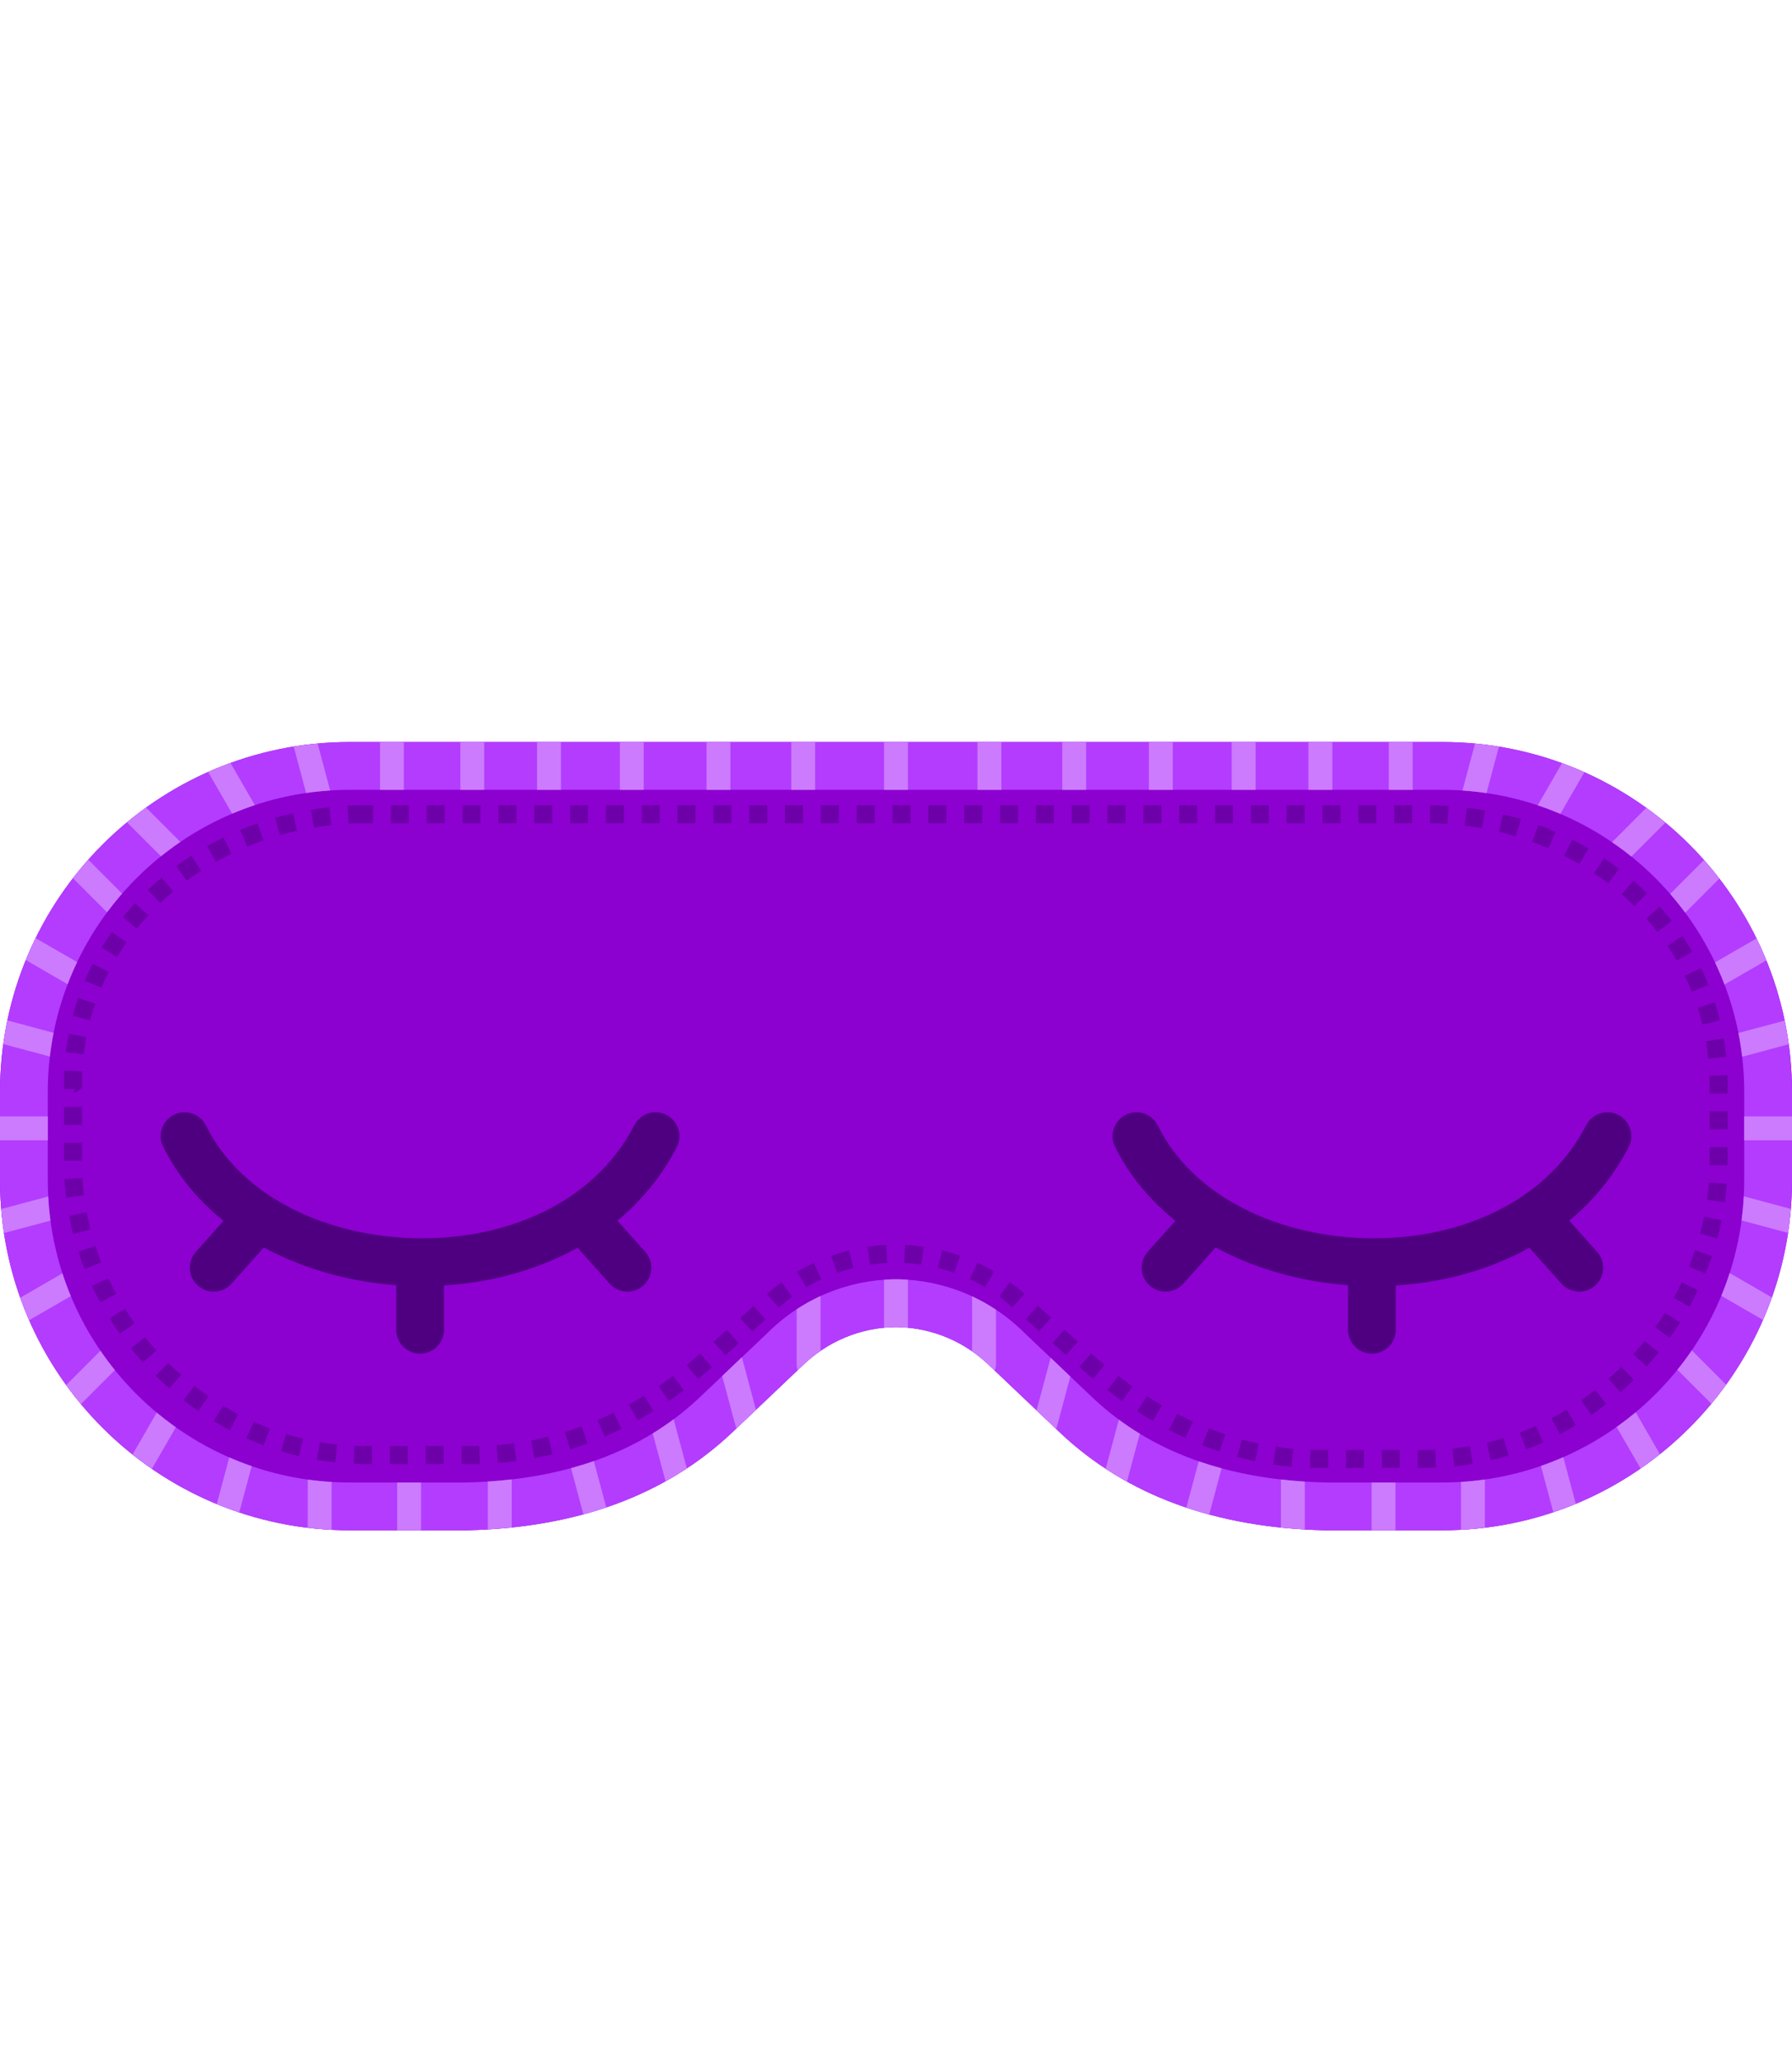 <?xml version="1.0" encoding="UTF-8" standalone="no"?>
<!DOCTYPE svg PUBLIC "-//W3C//DTD SVG 1.1//EN" "http://www.w3.org/Graphics/SVG/1.1/DTD/svg11.dtd">
<svg width="100%" height="100%" viewBox="0 0 300 345" version="1.1" xmlns="http://www.w3.org/2000/svg" xmlns:xlink="http://www.w3.org/1999/xlink" xml:space="preserve" xmlns:serif="http://www.serif.com/" style="fill-rule:evenodd;clip-rule:evenodd;stroke-linejoin:round;stroke-miterlimit:2;">
    <g id="glasses_19">
        <g transform="matrix(1,0,0,1,0,1)">
            <path d="M241.431,123.15C273.756,123.15 300,149.394 300,181.719L300,196.475C300,228.8 273.756,255.044 241.431,255.044L221.823,255.044C203.336,254.612 188.611,249.166 177.571,238.805L165.955,227.771C161.58,223.396 155.941,221.154 150.27,221.046L150,221.042C144.238,221.083 138.49,223.327 134.045,227.771L122.429,238.805C111.389,249.166 96.664,254.612 78.177,255.044L58.569,255.044C26.244,255.044 0,228.8 0,196.475L0,181.719C0,149.394 26.244,123.15 58.569,123.15L241.431,123.15Z" style="fill:#8c00d0;"/>
        </g>
        <path d="M241.431,124.15C273.756,124.15 300,150.394 300,182.719L300,197.475C300,229.8 273.756,256.044 241.431,256.044L221.823,256.044C203.336,255.612 188.611,250.166 177.571,239.805L165.955,228.771C161.58,224.396 155.941,222.154 150.27,222.046L150,222.042L149.73,222.046C144.059,222.154 138.42,224.396 134.045,228.771L122.429,239.805C111.389,250.166 96.664,255.612 78.177,256.044L58.569,256.044C26.244,256.044 0,229.8 0,197.475L0,182.719C0,150.394 26.244,124.15 58.569,124.15L241.431,124.15ZM58.569,132.15C30.659,132.15 8,154.809 8,182.719C8,182.719 8,197.475 8,197.475C8,225.384 30.659,248.044 58.569,248.044L78.079,248.044C94.278,247.65 107.257,243.065 116.941,233.984C116.941,233.984 128.467,223.036 128.467,223.036C134.363,217.179 141.952,214.193 149.577,214.047L150,214.044L150.423,214.047C158.048,214.193 165.637,217.179 171.533,223.036C171.533,223.036 183.059,233.984 183.059,233.984C192.743,243.065 205.722,247.65 221.921,248.044L241.431,248.044C269.341,248.044 292,225.384 292,197.475C292,197.475 292,182.719 292,182.719C292,154.809 269.341,132.15 241.431,132.15L58.569,132.15Z" style="fill:#b33cff;"/>
        <g transform="matrix(0.97,0,0,0.909,4.466,15.194)">
            <path d="M227.709,253.467L230.801,253.467L230.801,250.167L227.709,250.167L227.709,253.467ZM221.478,253.455L221.921,253.467L224.617,253.467L224.617,250.167L221.939,250.167C221.816,250.164 221.694,250.161 221.572,250.157L221.478,253.455ZM233.893,253.467L236.985,253.467L236.985,250.167L233.893,250.167L233.893,253.467ZM240.077,253.467L241.431,253.467C242.032,253.467 242.63,253.455 243.226,253.432L243.112,250.134C242.564,250.156 242.014,250.167 241.463,250.167L240.077,250.167L240.077,253.467ZM215.139,252.845C216.178,253.012 217.232,253.148 218.3,253.251L218.577,249.965C217.571,249.868 216.579,249.74 215.6,249.582L215.139,252.845ZM246.411,253.194C247.475,253.077 248.53,252.923 249.575,252.734L249.057,249.481C248.078,249.658 247.091,249.802 246.094,249.912L246.411,253.194ZM75.055,252.759L78.115,252.759C78.138,252.758 78.161,252.758 78.184,252.757L78.11,249.459C78.094,249.459 78.078,249.46 78.061,249.46C78.061,249.46 75.055,249.46 75.055,249.46L75.055,252.759ZM68.871,252.759L71.963,252.759L71.963,249.46L68.871,249.46L68.871,252.759ZM56.438,252.711C57.144,252.743 57.855,252.759 58.569,252.759L59.595,252.759L59.595,249.46L58.564,249.46C57.887,249.46 57.226,249.444 56.57,249.414L56.438,252.711ZM62.687,252.759L65.779,252.759L65.779,249.46L62.687,249.46L62.687,252.759ZM81.356,252.584C82.424,252.494 83.477,252.374 84.515,252.225L84.103,248.955C83.12,249.096 82.124,249.21 81.114,249.295L81.356,252.584ZM50.096,251.985C51.139,252.177 52.193,252.335 53.256,252.456L53.586,249.176C52.589,249.062 51.6,248.914 50.622,248.734L50.096,251.985ZM208.914,251.437C209.929,251.734 210.96,252.002 212.006,252.239L212.648,249.011C211.661,248.788 210.689,248.535 209.731,248.255L208.914,251.437ZM252.703,252.053C253.741,251.79 254.768,251.491 255.782,251.159L254.874,248.005C253.923,248.316 252.961,248.597 251.987,248.844L252.703,252.053ZM87.652,251.68C88.701,251.465 89.736,251.221 90.754,250.95L90.005,247.749C89.041,248.006 88.063,248.236 87.07,248.439L87.652,251.68ZM43.894,250.402C44.907,250.735 45.933,251.034 46.971,251.299L47.691,248.09C46.717,247.841 45.754,247.56 44.803,247.249L43.894,250.402ZM202.891,249.28C203.869,249.695 204.863,250.085 205.873,250.448L206.858,247.32C205.902,246.977 204.961,246.608 204.035,246.215L202.891,249.28ZM258.8,250.056C259.796,249.654 260.778,249.22 261.745,248.754L260.473,245.747C259.564,246.184 258.641,246.593 257.706,246.97L258.8,250.056ZM93.814,250.038C94.833,249.702 95.835,249.339 96.821,248.95L95.75,245.855C94.816,246.223 93.866,246.567 92.901,246.886L93.814,250.038ZM37.932,248.003C38.899,248.467 39.881,248.9 40.877,249.302L41.969,246.214C41.032,245.837 40.109,245.43 39.2,244.994L37.932,248.003ZM197.132,246.452C198.062,246.971 199.01,247.469 199.976,247.944L201.269,244.947C200.351,244.496 199.449,244.022 198.564,243.528L197.132,246.452ZM99.768,247.693C100.745,247.244 101.705,246.771 102.647,246.276L101.281,243.316C100.386,243.787 99.474,244.236 98.545,244.663L99.768,247.693ZM264.607,247.26C265.547,246.73 266.471,246.171 267.378,245.583L265.772,242.763C264.919,243.317 264.049,243.843 263.164,244.342L264.607,247.26ZM32.294,244.844C33.201,245.429 34.126,245.987 35.067,246.514L36.505,243.593C35.619,243.097 34.748,242.572 33.894,242.021L32.294,244.844ZM191.671,243.047C192.55,243.654 193.447,244.244 194.363,244.816L195.924,241.968C195.048,241.421 194.19,240.857 193.35,240.277L191.671,243.047ZM105.453,244.707C106.382,244.156 107.291,243.585 108.183,242.996L106.554,240.191C105.704,240.753 104.837,241.298 103.951,241.823L105.453,244.707ZM270.048,243.734C270.921,243.089 271.775,242.417 272.61,241.72L270.705,239.122C269.917,239.779 269.112,240.413 268.288,241.021L270.048,243.734ZM27.054,240.991C27.89,241.687 28.746,242.357 29.62,243L31.375,240.283C30.551,239.677 29.744,239.045 28.956,238.389L27.054,240.991ZM186.52,239.161C187.346,239.839 188.192,240.506 189.057,241.159L190.843,238.466C190.012,237.838 189.199,237.196 188.404,236.545L186.52,239.161ZM110.832,241.153C111.707,240.513 112.562,239.857 113.398,239.187L111.541,236.549C110.741,237.19 109.922,237.818 109.084,238.431L110.832,241.153ZM275.058,239.552C275.854,238.805 276.63,238.033 277.384,237.239L275.212,234.89C274.5,235.641 273.767,236.369 273.015,237.075L275.058,239.552ZM22.275,236.512C23.029,237.307 23.806,238.078 24.603,238.826L26.644,236.347C25.891,235.641 25.159,234.913 24.447,234.164L22.275,236.512ZM117.96,235.224L117.972,235.213C117.992,235.194 118.1,235.092 118.281,234.92L116.225,232.456L115.916,232.749C115.267,233.358 114.602,233.961 113.922,234.555L115.881,237.107C116.591,236.487 117.284,235.859 117.962,235.223L117.96,235.224ZM182.107,235.283C182.083,235.264 182.061,235.244 182.038,235.223C182.697,235.841 183.371,236.456 184.06,237.065L186.033,234.524C185.379,233.946 184.738,233.362 184.112,232.776L183.729,232.412L181.673,234.877C181.88,235.073 182.004,235.191 182.027,235.213L182.107,235.283ZM279.583,234.788C280.294,233.948 280.982,233.088 281.647,232.208L279.24,230.137C278.612,230.969 277.961,231.782 277.289,232.575L279.583,234.788ZM18.014,231.474C18.678,232.356 19.365,233.218 20.076,234.059L22.372,231.849C21.701,231.055 21.052,230.242 20.426,229.409L18.014,231.474ZM120.59,232.727C121.293,232.059 122.085,231.307 122.9,230.533L120.844,228.068C120.029,228.842 119.237,229.595 118.534,230.262L120.59,232.727ZM177.054,230.489C177.867,231.261 178.659,232.014 179.364,232.683L181.42,230.218C180.715,229.549 179.923,228.797 179.11,228.025L177.054,230.489ZM283.571,229.507C284.189,228.587 284.782,227.648 285.349,226.693L282.737,224.928C282.201,225.83 281.641,226.716 281.058,227.585L283.571,229.507ZM14.329,225.942C14.891,226.901 15.481,227.843 16.096,228.766L18.616,226.854C18.036,225.983 17.48,225.095 16.949,224.191L14.329,225.942ZM125.209,228.339C126.05,227.54 126.846,226.784 127.519,226.145L125.463,223.681C124.79,224.32 123.994,225.076 123.153,225.875L125.209,228.339ZM172.435,226.101C173.105,226.738 173.901,227.494 174.745,228.295L176.8,225.831C175.957,225.03 175.161,224.273 174.491,223.637L172.435,226.101ZM129.833,223.937C130.566,223.23 131.325,222.569 132.107,221.953L130.271,219.298C129.407,219.979 128.568,220.709 127.759,221.49L129.833,223.937ZM167.846,221.916C168.629,222.53 169.39,223.19 170.123,223.895L172.193,221.444C171.382,220.665 170.542,219.936 169.677,219.257L167.846,221.916ZM286.973,223.775C287.488,222.785 287.976,221.779 288.436,220.76L285.65,219.329C285.216,220.29 284.756,221.239 284.27,222.173L286.973,223.775ZM11.276,219.983C11.728,221.007 12.21,222.017 12.719,223.012L15.432,221.429C14.952,220.492 14.499,219.541 14.073,218.577L11.276,219.983ZM134.554,220.22C135.4,219.684 136.267,219.195 137.151,218.754L135.841,215.765C134.865,216.252 133.908,216.792 132.974,217.384L134.554,220.22ZM162.796,218.727C163.681,219.166 164.549,219.653 165.396,220.188L166.97,217.349C166.035,216.758 165.077,216.221 164.101,215.736L162.796,218.727ZM289.732,217.658C290.135,216.609 290.509,215.548 290.852,214.476L287.925,213.41C287.603,214.419 287.251,215.418 286.871,216.405L289.732,217.658ZM139.871,217.565C140.798,217.216 141.739,216.915 142.689,216.663L141.944,213.461C140.898,213.738 139.862,214.069 138.841,214.455L139.871,217.565ZM157.254,216.648C158.205,216.898 159.146,217.197 160.073,217.544L161.098,214.432C160.077,214.049 159.04,213.72 157.993,213.445L157.254,216.648ZM8.917,213.669C9.249,214.746 9.612,215.812 10.006,216.865L12.878,215.643C12.508,214.653 12.167,213.651 11.855,212.639L8.917,213.669ZM145.576,216.053C146.548,215.899 147.526,215.794 148.506,215.738L148.342,212.443C147.264,212.505 146.189,212.62 145.121,212.79L145.576,216.053ZM151.435,215.735C152.415,215.789 153.393,215.892 154.366,216.044L154.815,212.78C153.746,212.612 152.671,212.499 151.594,212.44L151.435,215.735ZM291.788,211.226C292.069,210.131 292.318,209.027 292.533,207.917L289.505,207.248C289.303,208.291 289.069,209.327 288.806,210.354L291.788,211.226ZM7.316,207.082C7.516,208.197 7.751,209.305 8.018,210.403L11.011,209.574C10.76,208.545 10.541,207.506 10.353,206.46L7.316,207.082ZM293.079,204.561C293.227,203.437 293.34,202.307 293.418,201.173L290.335,200.931C290.262,201.993 290.155,203.05 290.017,204.103L293.079,204.561ZM6.53,200.32C6.59,201.458 6.687,202.59 6.818,203.716L9.886,203.309C9.764,202.256 9.673,201.197 9.617,200.134L6.53,200.32ZM293.545,197.765C293.546,197.668 293.546,197.572 293.546,197.475C293.546,197.475 293.546,196.227 293.546,194.456L290.454,194.456L290.453,197.746L293.545,197.765ZM6.454,193.63L6.454,196.929L9.546,196.929L9.546,193.63L6.454,193.63ZM293.546,191.157L293.546,187.857L290.454,187.857L290.454,191.157L293.546,191.157ZM6.454,187.031L6.454,190.33L9.546,190.33L9.546,187.031L6.454,187.031ZM293.546,184.558C293.546,183.438 293.546,182.719 293.546,182.719C293.546,182.214 293.539,181.71 293.525,181.209L290.434,181.309C290.447,181.777 290.454,182.247 290.454,182.719L290.454,184.558L293.546,184.558ZM7.403,183.731L7.399,183.731L8,184.369L7.403,183.731L8.33,183.731C8.137,184.087 8,184.369 8,184.369C8.496,184.369 8.938,184.119 9.22,183.731L9.546,183.731L9.546,182.719C9.546,181.978 9.563,181.242 9.595,180.511L6.507,180.354C6.472,181.137 6.454,181.926 6.454,182.719L7.403,183.731ZM7.399,183.731L6.454,182.73L6.454,183.731L7.399,183.731ZM293.317,177.803C293.21,176.662 293.065,175.534 292.886,174.419L289.838,174.978C290.006,176.017 290.14,177.069 290.24,178.132L293.317,177.803ZM7.257,173.576C7.059,174.688 6.896,175.814 6.77,176.952L9.841,177.339C9.958,176.278 10.11,175.23 10.295,174.194L7.257,173.576ZM292.231,171.075C291.975,169.964 291.682,168.869 291.355,167.789L288.413,168.804C288.718,169.809 288.99,170.83 289.229,171.864L292.231,171.075ZM8.898,166.977C8.553,168.05 8.243,169.14 7.968,170.245L10.956,171.092C11.212,170.062 11.502,169.047 11.823,168.048L8.898,166.977ZM290.263,164.578C289.863,163.52 289.428,162.48 288.961,161.459L286.182,162.906C286.618,163.858 287.023,164.828 287.396,165.813L290.263,164.578ZM11.397,160.693C10.913,161.706 10.461,162.738 10.044,163.787L12.89,165.076C13.279,164.098 13.7,163.136 14.151,162.192L11.397,160.693ZM287.458,158.445C286.925,157.46 286.36,156.495 285.764,155.551L283.199,157.394C283.755,158.275 284.283,159.176 284.781,160.096L287.458,158.445ZM14.689,154.846C14.078,155.779 13.498,156.733 12.949,157.708L15.599,159.408C16.112,158.497 16.654,157.606 17.224,156.735L14.689,154.846ZM283.891,152.788C283.238,151.892 282.557,151.018 281.849,150.167L279.538,152.359C280.201,153.155 280.838,153.973 281.448,154.812L283.891,152.788ZM18.688,149.534C17.966,150.372 17.272,151.233 16.606,152.118L19.016,154.185C19.639,153.357 20.289,152.55 20.965,151.766L18.688,149.534ZM279.651,147.697C278.895,146.901 278.114,146.13 277.308,145.384L275.282,147.877C276.038,148.576 276.77,149.299 277.479,150.045L279.651,147.697ZM23.3,144.83C22.483,145.562 21.69,146.32 20.923,147.102L23.059,149.488C23.779,148.754 24.522,148.043 25.288,147.357L23.3,144.83ZM274.835,143.237C273.992,142.551 273.127,141.892 272.241,141.259L270.522,144.002C271.355,144.596 272.168,145.216 272.96,145.86L274.835,143.237ZM28.426,140.791C27.531,141.409 26.656,142.054 25.804,142.725L27.641,145.38C28.442,144.749 29.264,144.143 30.105,143.562L28.426,140.791ZM269.54,139.457C268.626,138.888 267.693,138.346 266.742,137.833L265.347,140.778C266.243,141.261 267.121,141.771 267.981,142.306L269.54,139.457ZM33.973,137.455C33.014,137.953 32.074,138.479 31.153,139.033L32.671,141.908C33.538,141.386 34.424,140.89 35.326,140.421L33.973,137.455ZM263.86,136.391C262.891,135.943 261.905,135.524 260.904,135.134L259.843,138.233C260.787,138.601 261.717,138.996 262.631,139.419L263.86,136.391ZM39.847,134.848C38.841,135.222 37.849,135.626 36.874,136.059L38.061,139.105C38.981,138.697 39.916,138.316 40.865,137.963L39.847,134.848ZM257.885,134.062C256.875,133.738 255.852,133.443 254.815,133.178L254.095,136.386C255.074,136.637 256.041,136.915 256.994,137.222L257.885,134.062ZM45.961,132.986C44.921,133.235 43.893,133.514 42.879,133.823L43.728,136.996C44.686,136.704 45.656,136.44 46.638,136.205L45.961,132.986ZM251.704,132.481C250.668,132.281 249.62,132.112 248.562,131.972L248.183,135.247C249.184,135.378 250.174,135.539 251.155,135.728L251.704,132.481ZM52.229,131.874C51.169,131.998 50.12,132.152 49.081,132.336L49.587,135.591C50.57,135.417 51.563,135.271 52.565,135.154L52.229,131.874ZM245.4,131.65C244.35,131.574 243.292,131.528 242.227,131.512L242.185,134.811C243.194,134.826 244.196,134.87 245.19,134.942L245.4,131.65ZM58.569,131.507L58.569,131.507C57.503,131.507 56.445,131.537 55.395,131.598L55.562,134.893C56.557,134.835 57.559,134.806 58.569,134.806L59.775,134.806L59.775,131.507L58.581,131.507L58.569,131.507ZM177.272,131.507L174.18,131.507L174.18,134.806L177.272,134.806L177.272,131.507ZM195.825,131.507L192.732,131.507L192.732,134.806L195.825,134.806L195.825,131.507ZM183.456,131.507L180.364,131.507L180.364,134.806L183.456,134.806L183.456,131.507ZM189.64,131.507L186.548,131.507L186.548,134.806L189.64,134.806L189.64,131.507ZM84.511,131.507L81.419,131.507L81.419,134.806L84.511,134.806L84.511,131.507ZM78.327,131.507L75.235,131.507L75.235,134.806L78.327,134.806L78.327,131.507ZM152.536,131.507L149.444,131.507L149.444,134.806L152.536,134.806L152.536,131.507ZM164.904,131.507L161.812,131.507L161.812,134.806L164.904,134.806L164.904,131.507ZM171.088,131.507L167.996,131.507L167.996,134.806L171.088,134.806L171.088,131.507ZM202.009,131.507L198.917,131.507L198.917,134.806L202.009,134.806L202.009,131.507ZM214.377,131.507L211.285,131.507L211.285,134.806L214.377,134.806L214.377,131.507ZM220.562,131.507L217.47,131.507L217.47,134.806L220.562,134.806L220.562,131.507ZM226.746,131.507L223.653,131.507L223.653,134.806L226.746,134.806L226.746,131.507ZM158.72,131.507L155.628,131.507L155.628,134.806L158.72,134.806L158.72,131.507ZM239.114,131.507L236.022,131.507L236.022,134.806L239.114,134.806L239.114,131.507ZM232.93,131.507L229.838,131.507L229.838,134.806L232.93,134.806L232.93,131.507ZM96.879,131.507L93.787,131.507L93.787,134.806L96.879,134.806L96.879,131.507ZM103.063,131.507L99.971,131.507L99.971,134.806L103.063,134.806L103.063,131.507ZM90.695,131.507L87.603,131.507L87.603,134.806L90.695,134.806L90.695,131.507ZM115.432,131.507L112.34,131.507L112.34,134.806L115.432,134.806L115.432,131.507ZM140.168,131.507L137.076,131.507L137.076,134.806L140.168,134.806L140.168,131.507ZM109.248,131.507L106.156,131.507L106.156,134.806L109.248,134.806L109.248,131.507ZM133.984,131.507L130.892,131.507L130.892,134.806L133.984,134.806L133.984,131.507ZM146.352,131.507L143.26,131.507L143.26,134.806L146.352,134.806L146.352,131.507ZM121.616,131.507L118.524,131.507L118.524,134.806L121.616,134.806L121.616,131.507ZM208.193,131.507L205.101,131.507L205.101,134.806L208.193,134.806L208.193,131.507ZM72.143,131.507L69.051,131.507L69.051,134.806L72.143,134.806L72.143,131.507ZM65.959,131.507L62.867,131.507L62.867,134.806L65.959,134.806L65.959,131.507ZM127.8,131.507L124.708,131.507L124.708,134.806L127.8,134.806L127.8,131.507Z" style="fill:#4f0081;fill-opacity:0.5;"/>
        </g>
        <path d="M70.489,256.044L66.489,256.044L66.489,248.044L70.489,248.044L70.489,256.044ZM233.619,256.044L229.619,256.044L229.619,248.044L233.619,248.044L233.619,256.044ZM51.518,247.555C52.836,247.739 54.17,247.872 55.518,247.953L55.518,255.965C54.173,255.896 52.841,255.781 51.518,255.623L51.518,247.555ZM248.59,247.54L248.59,255.609C247.271,255.771 245.937,255.888 244.59,255.959L244.59,247.946C245.938,247.863 247.273,247.727 248.59,247.54ZM214.44,247.537C215.749,247.686 217.082,247.805 218.44,247.891L218.44,255.906C217.085,255.827 215.752,255.72 214.44,255.584L214.44,247.537ZM85.669,247.524L85.669,255.573C84.356,255.71 83.023,255.819 81.669,255.9L81.669,247.884C83.026,247.796 84.36,247.676 85.669,247.524ZM200.681,244.495C201.927,244.926 203.203,245.318 204.507,245.67L202.436,253.401C201.133,253.05 199.856,252.665 198.604,252.245L200.681,244.495ZM99.418,244.461L101.495,252.212C100.244,252.634 98.967,253.021 97.665,253.374L95.593,245.643C96.898,245.288 98.172,244.895 99.418,244.461ZM38.382,243.847C39.608,244.382 40.858,244.87 42.132,245.308L40.057,253.053C38.782,252.628 37.526,252.16 36.291,251.651L38.382,243.847ZM261.715,243.805L263.806,251.611C262.572,252.122 261.317,252.592 260.043,253.019L257.967,245.274C259.24,244.833 260.49,244.343 261.715,243.805ZM187.308,237.526C188.44,238.362 189.609,239.147 190.818,239.883L188.671,247.893C187.452,247.218 186.264,246.501 185.107,245.742L187.308,237.526ZM112.782,237.459L114.985,245.681C113.829,246.443 112.642,247.162 111.423,247.841L109.275,239.826C110.482,239.088 111.651,238.299 112.782,237.459ZM26.239,236.347C27.271,237.208 28.339,238.027 29.439,238.804L25.425,245.757C24.318,244.995 23.238,244.197 22.188,243.363L26.239,236.347ZM273.835,236.287L277.886,243.304C276.837,244.139 275.759,244.94 274.653,245.704L270.638,238.75C271.736,237.971 272.802,237.149 273.835,236.287ZM176.802,239.074L176.833,239.008C176.872,238.913 176.905,238.819 176.934,238.72L179.188,230.307L175.887,227.172L173.53,235.967L176.802,239.074ZM120.898,230.225L124.199,227.09L126.556,235.885L123.273,239.003C123.234,238.913 123.201,238.818 123.174,238.72L120.898,230.225ZM16.817,225.998C17.58,227.112 18.386,228.194 19.232,229.24L13.549,234.923C12.69,233.891 11.865,232.829 11.076,231.739L16.817,225.998ZM283.227,225.934L288.969,231.676C288.182,232.768 287.358,233.832 286.5,234.864L280.816,229.18C281.662,228.131 282.466,227.048 283.227,225.934ZM162.74,216.891C164.113,217.53 165.451,218.275 166.74,219.129L166.74,228.392C166.732,228.698 166.668,228.98 166.542,229.259L166.518,229.306L165.955,228.771C164.945,227.762 163.869,226.866 162.74,226.084L162.74,216.891ZM137.369,216.841L137.369,226.009C136.2,226.808 135.087,227.729 134.045,228.771L133.556,229.236C133.435,228.98 133.369,228.694 133.369,228.392L133.369,219.058C134.658,218.212 135.996,217.473 137.369,216.841ZM148,214.118C148.525,214.081 149.051,214.057 149.577,214.047L150,214.044L150.423,214.047C150.949,214.057 151.475,214.081 152,214.118L152,222.145C151.424,222.09 150.847,222.057 150.27,222.046L149.73,222.046C149.153,222.057 148.576,222.09 148,222.145L148,214.118ZM10.449,213.052C10.868,214.345 11.337,215.615 11.854,216.859L4.875,220.889C4.337,219.658 3.84,218.405 3.385,217.13L10.449,213.052ZM289.568,212.999L296.633,217.078C296.18,218.352 295.685,219.605 295.147,220.839L288.166,216.809C288.683,215.563 289.151,214.292 289.568,212.999ZM8.072,200.185C8.144,201.547 8.27,202.895 8.448,204.225L0.664,206.311C0.463,204.986 0.306,203.647 0.196,202.295L8.072,200.185ZM291.93,200.156L299.806,202.267C299.697,203.618 299.541,204.956 299.34,206.283L291.556,204.197C291.733,202.867 291.859,201.519 291.93,200.156ZM8,186.79L8,190.79L0,190.79L0,186.79L8,186.79ZM300,190.79L292,190.79L292,186.79L300,186.79L300,190.79ZM298.775,170.758C299.046,172.062 299.274,173.382 299.456,174.716L291.657,176.806C291.5,175.464 291.291,174.138 291.032,172.832L298.775,170.758ZM1.231,170.73L8.973,172.805C8.713,174.111 8.503,175.437 8.346,176.778L0.547,174.688C0.731,173.353 0.959,172.032 1.231,170.73ZM294.062,157.01C294.65,158.211 295.199,159.435 295.705,160.68L288.7,164.725C288.219,163.465 287.69,162.228 287.114,161.021L294.062,157.01ZM5.962,156.961L12.909,160.972C12.332,162.18 11.801,163.415 11.32,164.674L4.315,160.629C4.823,159.385 5.373,158.161 5.962,156.961ZM285.272,143.899C286.16,144.901 287.014,145.933 287.833,146.995L282.123,152.705C281.325,151.626 280.485,150.579 279.605,149.567L285.272,143.899ZM14.778,143.842L20.446,149.509C19.564,150.52 18.723,151.565 17.923,152.643L12.214,146.934C13.033,145.874 13.889,144.843 14.778,143.842ZM275.613,135.166C276.704,135.953 277.767,136.775 278.802,137.634L273.118,143.318C272.068,142.473 270.985,141.669 269.87,140.909L275.613,135.166ZM24.45,135.121L30.195,140.865C29.078,141.624 27.993,142.427 26.943,143.27L21.258,137.585C22.293,136.729 23.357,135.907 24.45,135.121ZM261.501,127.685C262.77,128.148 264.018,128.654 265.244,129.201L261.219,136.174C259.98,135.646 258.716,135.167 257.429,134.737L261.501,127.685ZM38.588,127.652L42.661,134.707C41.373,135.134 40.108,135.612 38.868,136.137L34.842,129.163C36.069,128.618 37.319,128.113 38.588,127.652ZM246.935,124.406C248.283,124.532 249.617,124.703 250.939,124.919L248.856,132.692C247.531,132.497 246.188,132.353 244.83,132.263L246.935,124.406ZM53.17,124.396L55.276,132.256C53.918,132.343 52.574,132.484 51.248,132.677L49.165,124.903C50.486,124.689 51.822,124.52 53.17,124.396ZM67.614,132.15L63.614,132.15L63.614,124.15L67.614,124.15L67.614,132.15ZM81.064,132.15L77.064,132.15L77.064,124.15L81.064,124.15L81.064,132.15ZM93.91,132.15L89.91,132.15L89.91,124.15L93.91,124.15L93.91,132.15ZM107.772,132.15L103.772,132.15L103.772,124.15L107.772,124.15L107.772,132.15ZM122.276,132.15L118.276,132.15L118.276,124.15L122.276,124.15L122.276,132.15ZM136.464,132.15L132.464,132.15L132.464,124.15L136.464,124.15L136.464,132.15ZM152,132.15L148,132.15L148,124.15L152,124.15L152,132.15ZM167.644,132.15L163.644,132.15L163.644,124.15L167.644,124.15L167.644,132.15ZM181.832,132.15L177.832,132.15L177.832,124.15L181.832,124.15L181.832,132.15ZM196.336,132.15L192.336,132.15L192.336,124.15L196.336,124.15L196.336,132.15ZM210.198,132.15L206.198,132.15L206.198,124.15L210.198,124.15L210.198,132.15ZM223.044,132.15L219.044,132.15L219.044,124.15L223.044,124.15L223.044,132.15ZM236.494,132.15L232.494,132.15L232.494,124.15L236.494,124.15L236.494,132.15Z" style="fill:#cc7bff;"/>
        <g transform="matrix(1,0,0,1,-2.933,0)">
            <path d="M40.359,204.259L35.729,209.439C34.257,211.085 34.399,213.615 36.045,215.087C37.691,216.558 40.222,216.416 41.693,214.77L47.102,208.72C53.718,212.305 61.392,214.452 69.26,215.031L69.26,222.487C69.26,224.695 71.052,226.487 73.26,226.487C75.468,226.487 77.26,224.695 77.26,222.487L77.26,215.076C85.152,214.586 92.896,212.501 99.624,208.771L104.987,214.77C106.458,216.416 108.989,216.558 110.635,215.087C112.281,213.615 112.422,211.085 110.951,209.439L106.297,204.232C110.313,200.906 113.717,196.811 116.235,191.931C117.247,189.969 116.476,187.554 114.514,186.542C112.552,185.53 110.137,186.301 109.125,188.263C102.272,201.545 87.314,207.449 72.663,207.181C58.027,206.914 43.462,200.523 37.425,188.323C36.446,186.344 34.045,185.533 32.066,186.512C30.087,187.491 29.276,189.892 30.255,191.871C32.654,196.719 36.137,200.866 40.359,204.259Z" style="fill:#4f0081;"/>
        </g>
        <g transform="matrix(1,0,0,1,156.414,0)">
            <path d="M40.359,204.259L35.729,209.439C34.257,211.085 34.399,213.615 36.045,215.087C37.691,216.558 40.222,216.416 41.693,214.77L47.102,208.72C53.718,212.305 61.392,214.452 69.26,215.031L69.26,222.487C69.26,224.695 71.052,226.487 73.26,226.487C75.468,226.487 77.26,224.695 77.26,222.487L77.26,215.076C85.152,214.586 92.896,212.501 99.624,208.771L104.987,214.77C106.458,216.416 108.989,216.558 110.635,215.087C112.281,213.615 112.422,211.085 110.951,209.439L106.297,204.232C110.313,200.906 113.717,196.811 116.235,191.931C117.247,189.969 116.476,187.554 114.514,186.542C112.552,185.53 110.137,186.301 109.125,188.263C102.272,201.545 87.314,207.449 72.663,207.181C58.027,206.914 43.462,200.523 37.425,188.323C36.446,186.344 34.045,185.533 32.066,186.512C30.087,187.491 29.276,189.892 30.255,191.871C32.654,196.719 36.137,200.866 40.359,204.259Z" style="fill:#4f0081;"/>
        </g>
    </g>
</svg>
